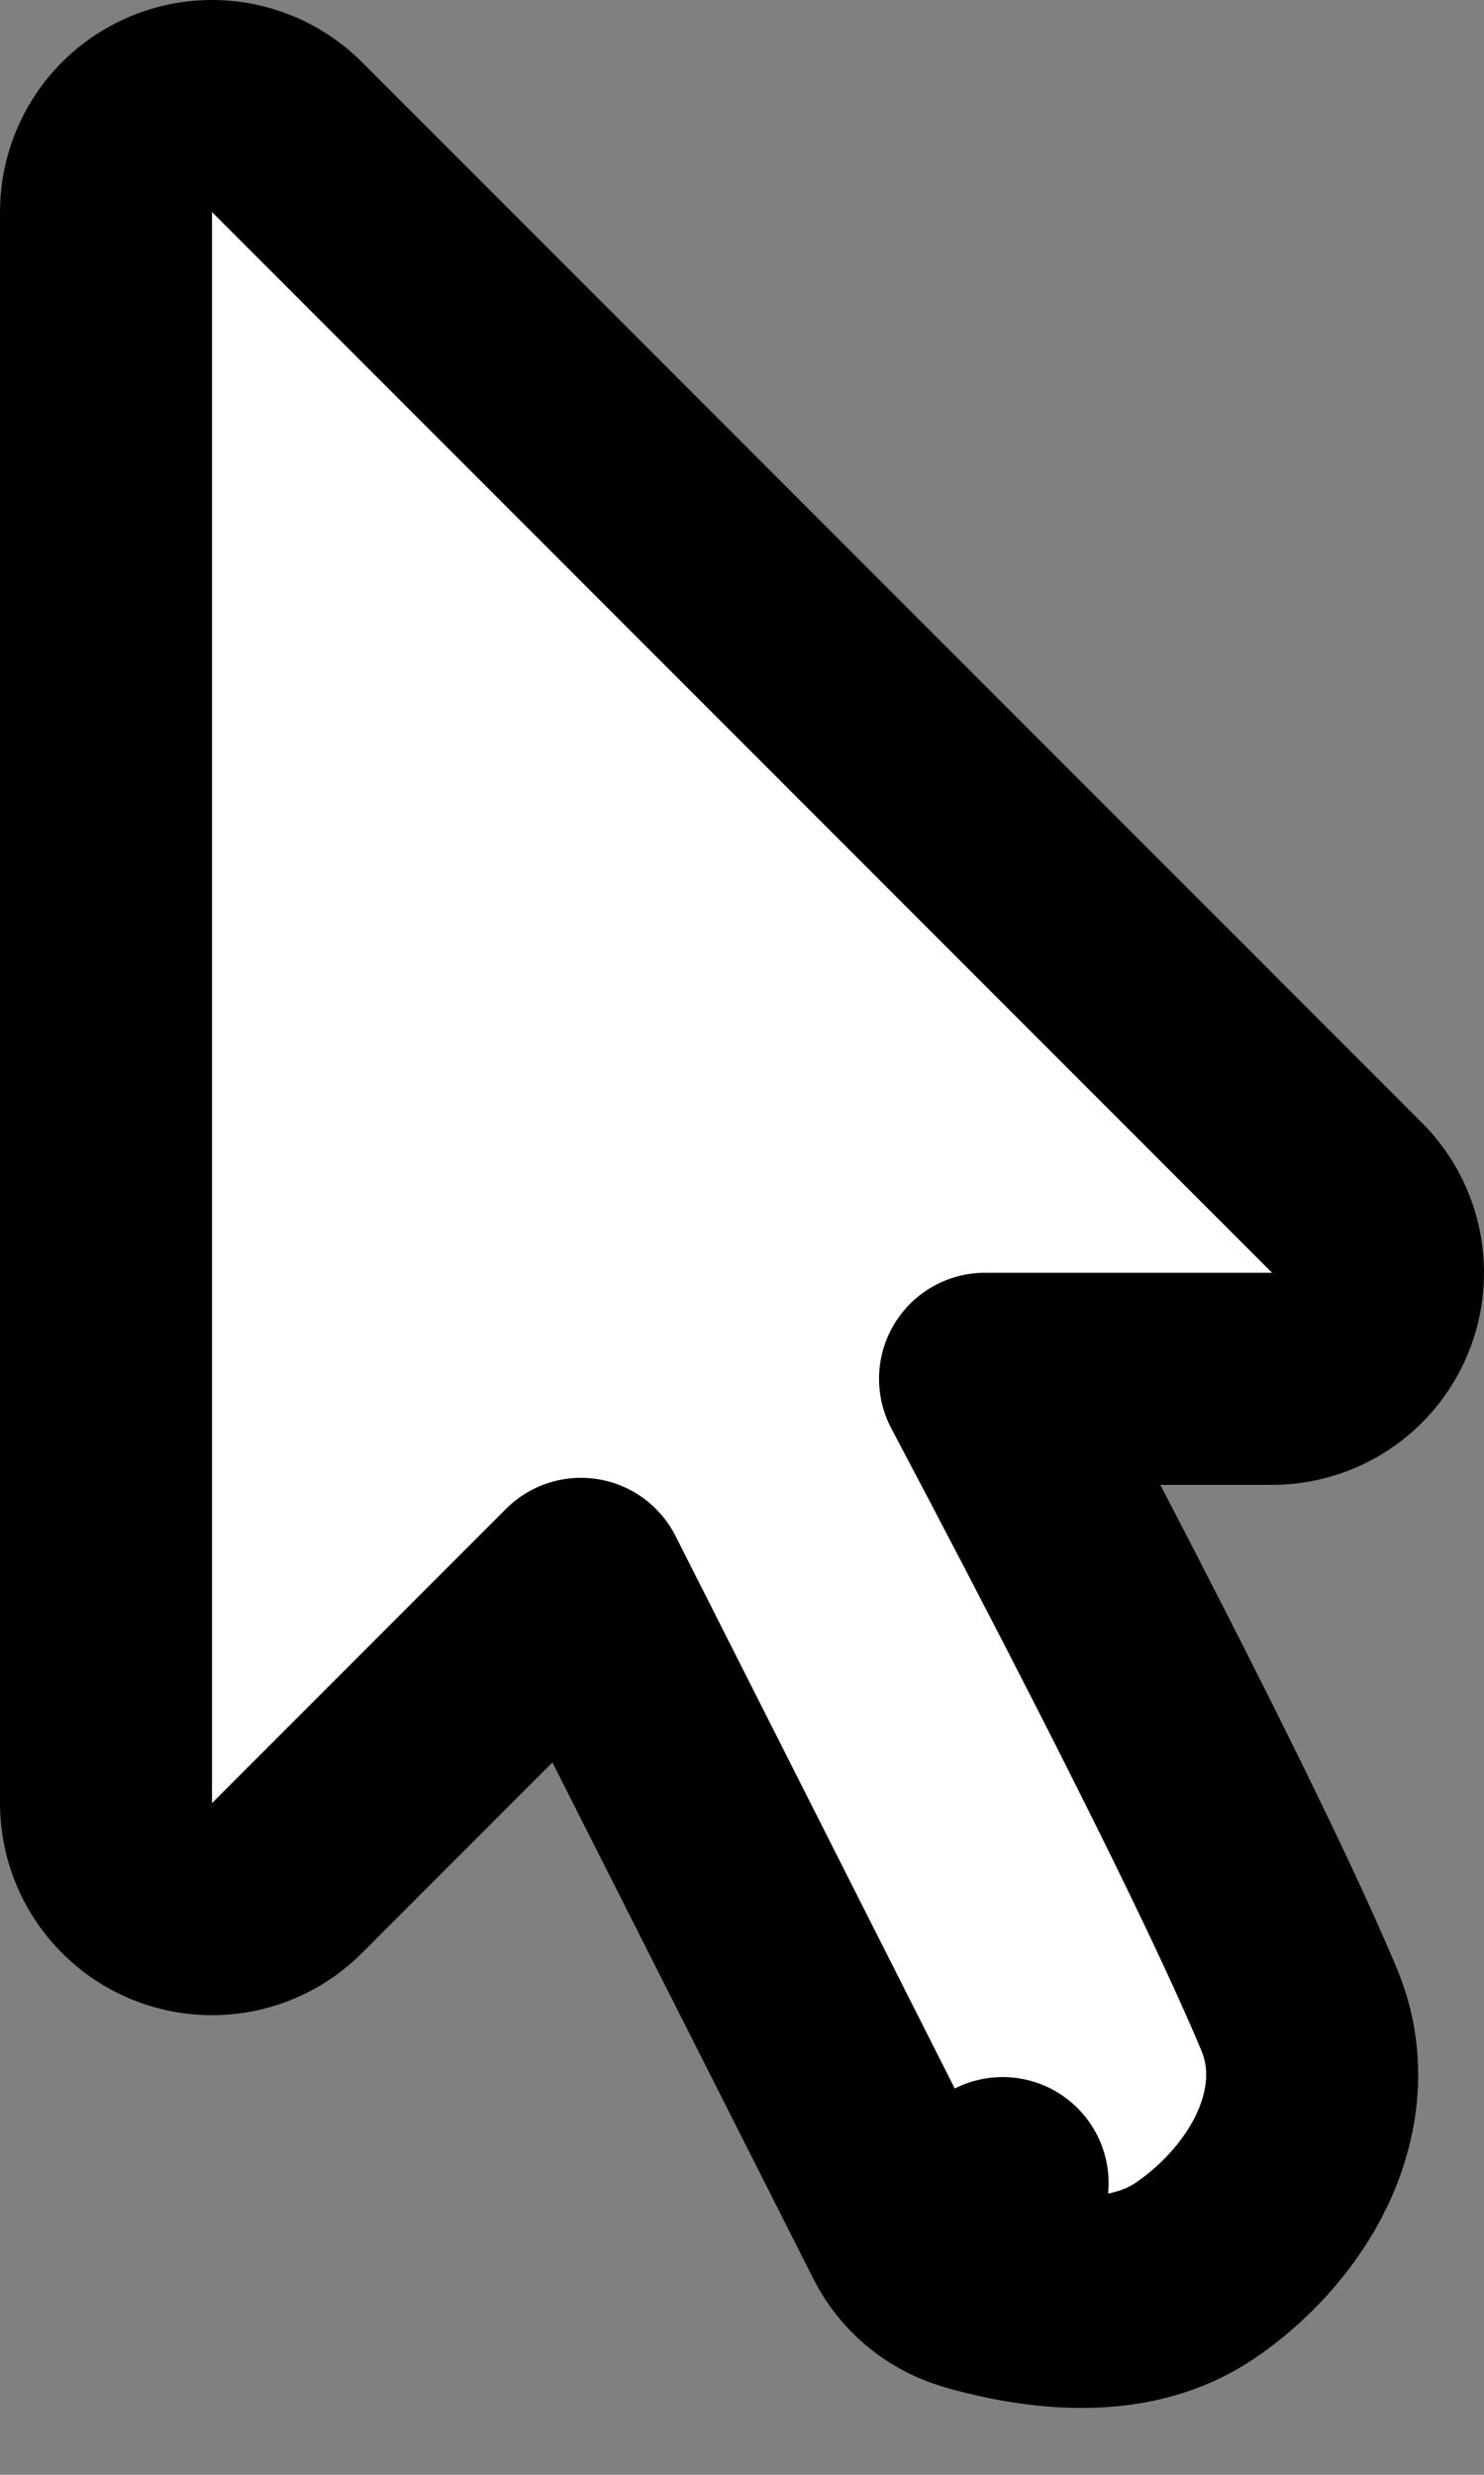 <svg width="21" height="35" viewBox="0 0 21 35" fill="none" xmlns="http://www.w3.org/2000/svg">
<rect x="0" y="0" width="21" height="35" fill="#808080" stroke="none"/>
<path d="M4.061 1.939C3.632 1.51 2.986 1.382 2.426 1.614C1.865 1.846 1.5 2.393 1.5 3V25.5C1.5 26.107 1.865 26.654 2.426 26.886C2.986 27.118 3.632 26.99 4.061 26.561L8.221 22.4L12.849 31.552C13.03 31.911 13.348 32.182 13.732 32.304L14.188 30.875C13.732 32.304 13.732 32.304 13.732 32.304L13.733 32.304L13.734 32.305L13.737 32.306L13.745 32.308L13.766 32.315C13.783 32.32 13.804 32.326 13.83 32.334C13.882 32.348 13.952 32.368 14.037 32.388C14.203 32.429 14.438 32.48 14.706 32.514C14.968 32.548 15.301 32.572 15.652 32.539C15.99 32.508 16.458 32.414 16.895 32.123C17.368 31.807 17.842 31.338 18.163 30.777C18.473 30.236 18.773 29.356 18.385 28.423C17.711 26.806 16.289 23.998 15.066 21.647C14.662 20.871 14.276 20.137 13.939 19.5H18C18.607 19.5 19.154 19.134 19.386 18.574C19.618 18.014 19.49 17.368 19.061 16.939L4.061 1.939Z" fill="white" stroke="black" stroke-width="3" stroke-linejoin="round"/>
</svg>
